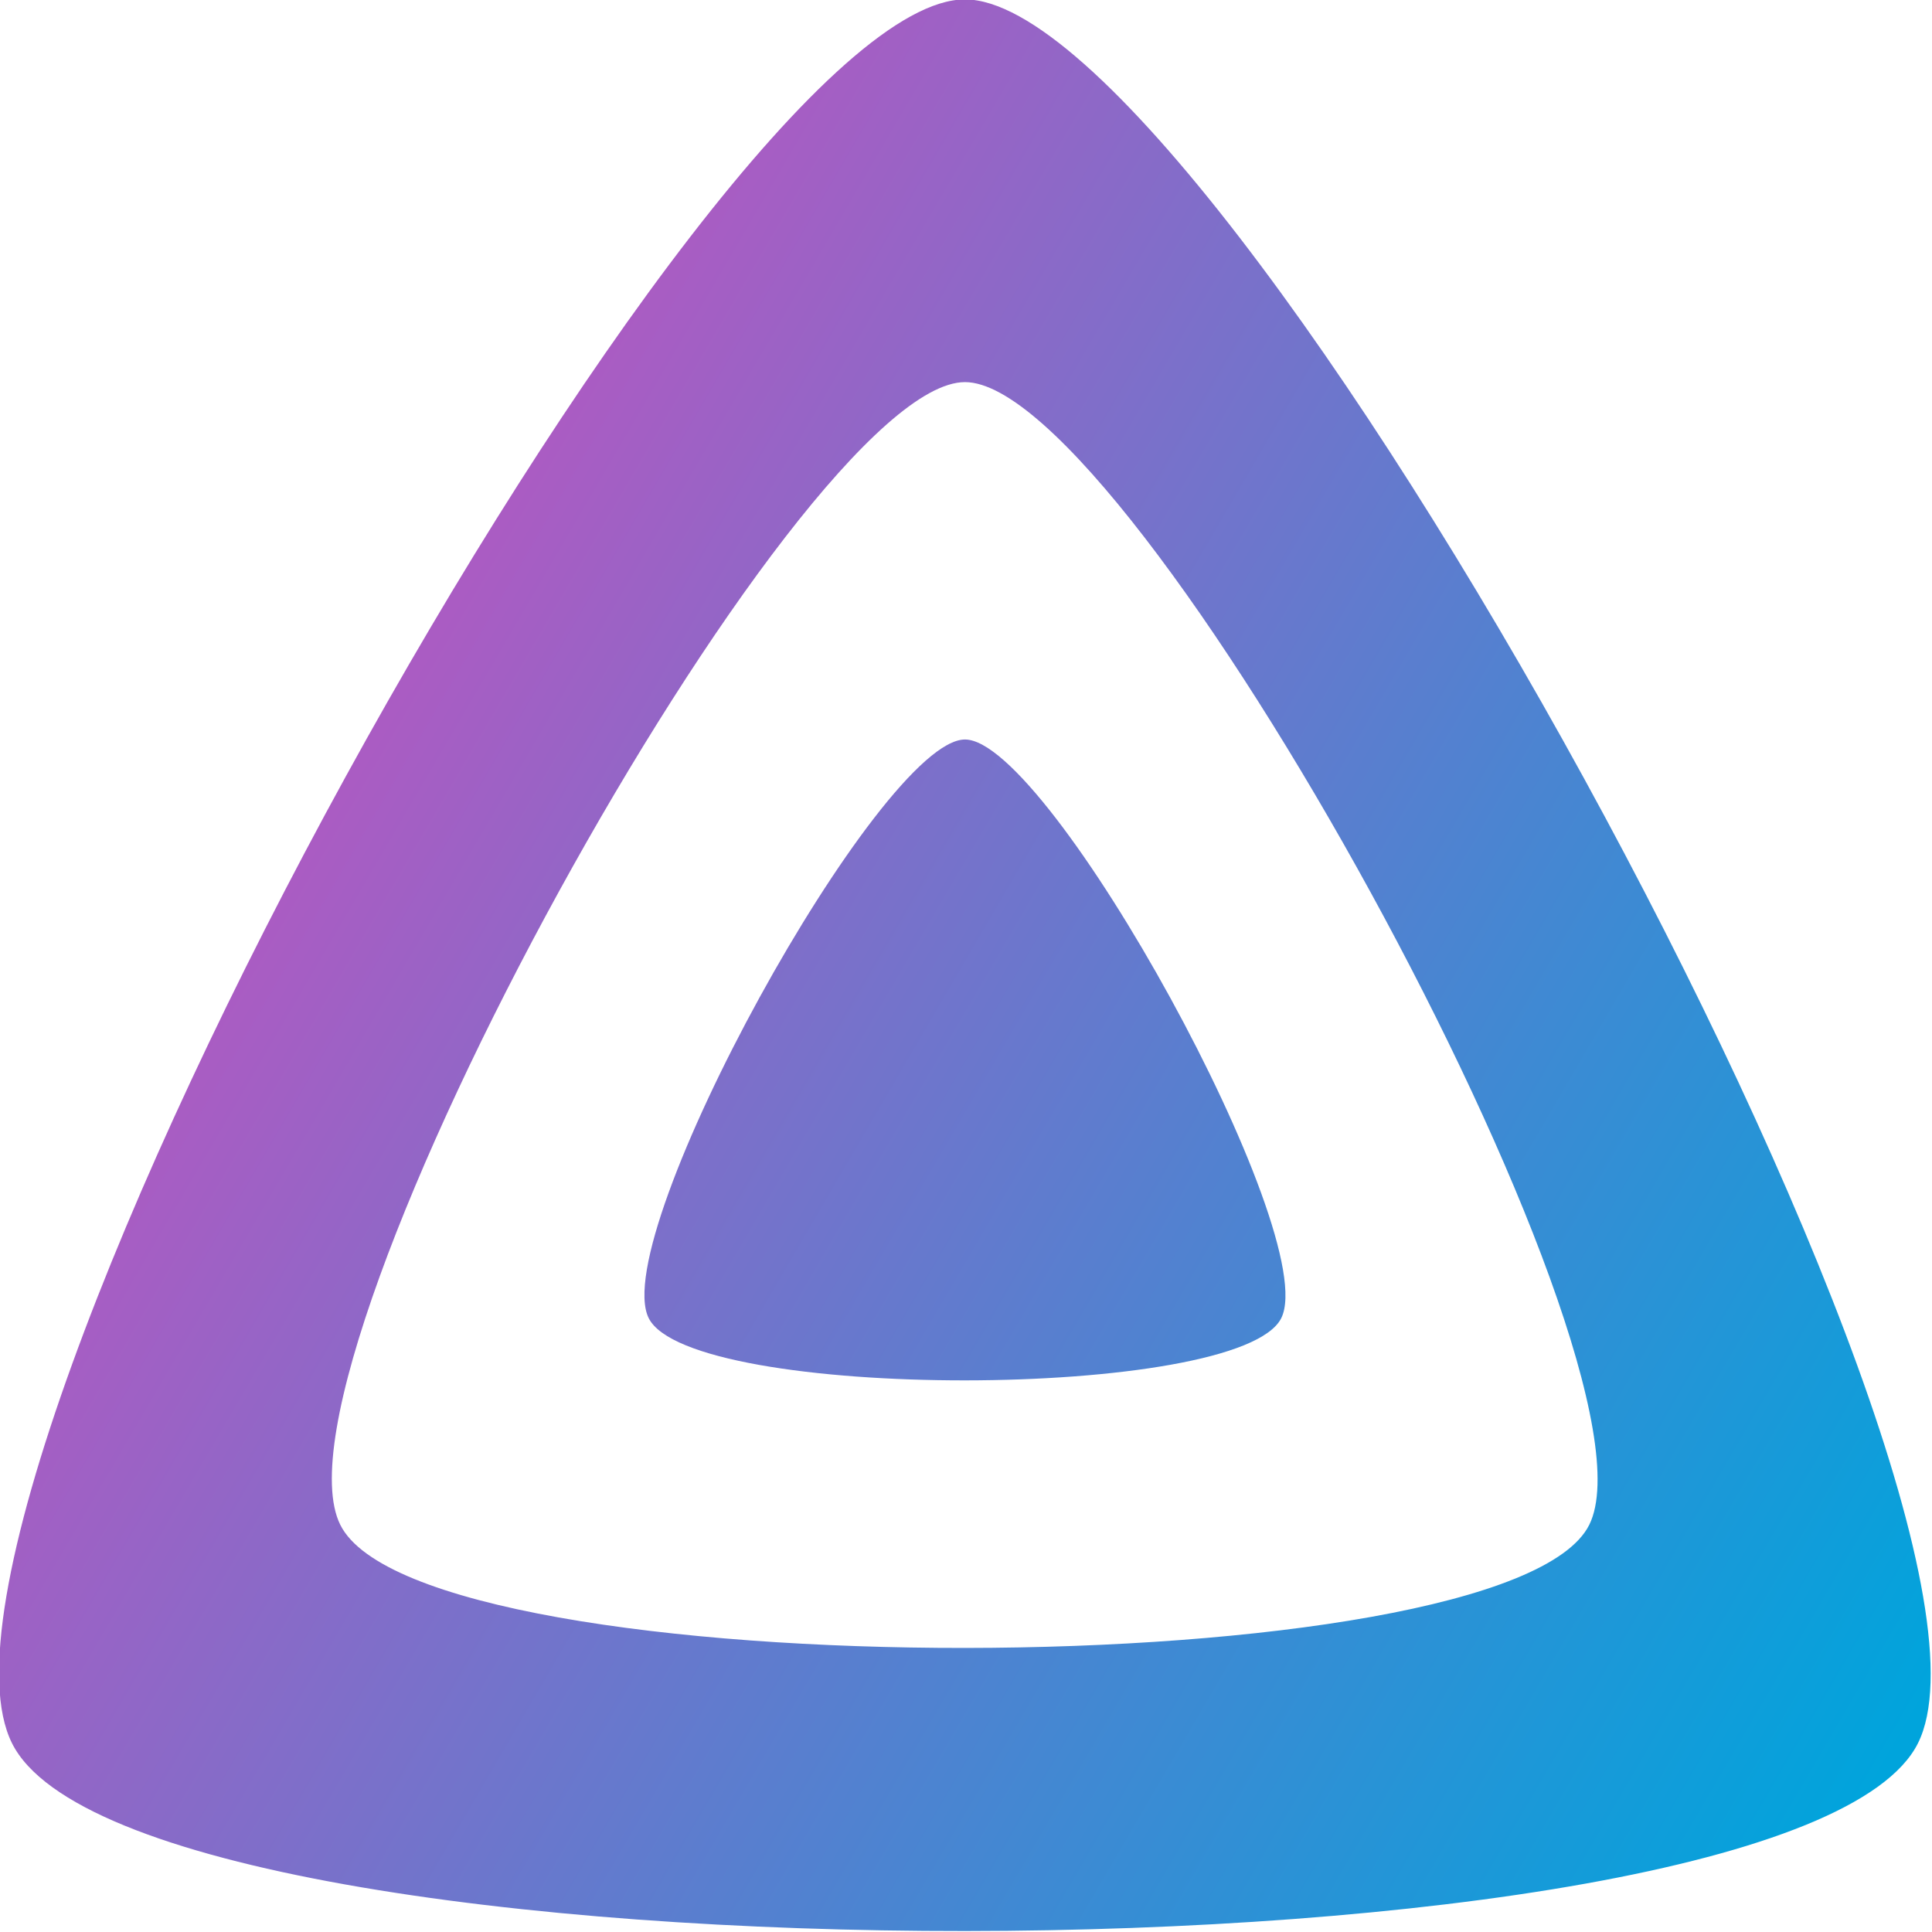<?xml version="1.0" encoding="utf-8"?>
<svg xmlns="http://www.w3.org/2000/svg" viewBox="0 0 512 512">
  <defs>
    <linearGradient id="_Linear1" x1="0" y1="0" x2="1" y2="0" gradientUnits="userSpaceOnUse"
      gradientTransform="matrix(385.89,222.79,-222.79,385.89,1264.31,912.049)">
      <stop offset="0" style="stop-color:rgb(170,92,195);stop-opacity:1" />
      <stop offset="1" style="stop-color:rgb(0,164,220);stop-opacity:1" />
    </linearGradient>
    <linearGradient id="_Linear2" x1="0" y1="0" x2="1" y2="0" gradientUnits="userSpaceOnUse"
      gradientTransform="matrix(385.89,222.79,-222.79,385.89,1264.31,912.049)">
      <stop offset="0" style="stop-color:rgb(170,92,195);stop-opacity:1" />
      <stop offset="1" style="stop-color:rgb(0,164,220);stop-opacity:1" />
    </linearGradient>
  </defs>
  <g id="inner-shape" transform="matrix(1.1,0,0,1.1,-1298.02,-800.186)">
    <path
      d="M1412.5,905.6C1392.1,905.6 1326.3,1024.9 1336.3,1045C1346.3,1065.1 1478.8,1064.9 1488.7,1045C1498.6,1025.1 1432.9,905.6 1412.5,905.6Z"
      style="fill:url(#_Linear1);" />
  </g>
  <g id="outer-shape" transform="matrix(1.1,0,0,1.1,-1298.02,-800.186)">
    <path
      d="M1412.5,727.3C1350.9,727.3 1152.7,1086.7 1182.9,1147.4C1213.1,1208.1 1612.2,1207.4 1642.1,1147.4C1672,1087.4 1474,727.3 1412.5,727.3ZM1562.9,1094.8C1543.3,1134.1 1281.8,1134.6 1262,1094.8C1242.2,1055 1372.1,819.5 1412.5,819.5C1452.9,819.5 1582.5,1055.4 1562.9,1094.8Z"
      style="fill:url(#_Linear2);" />
  </g>
</svg>